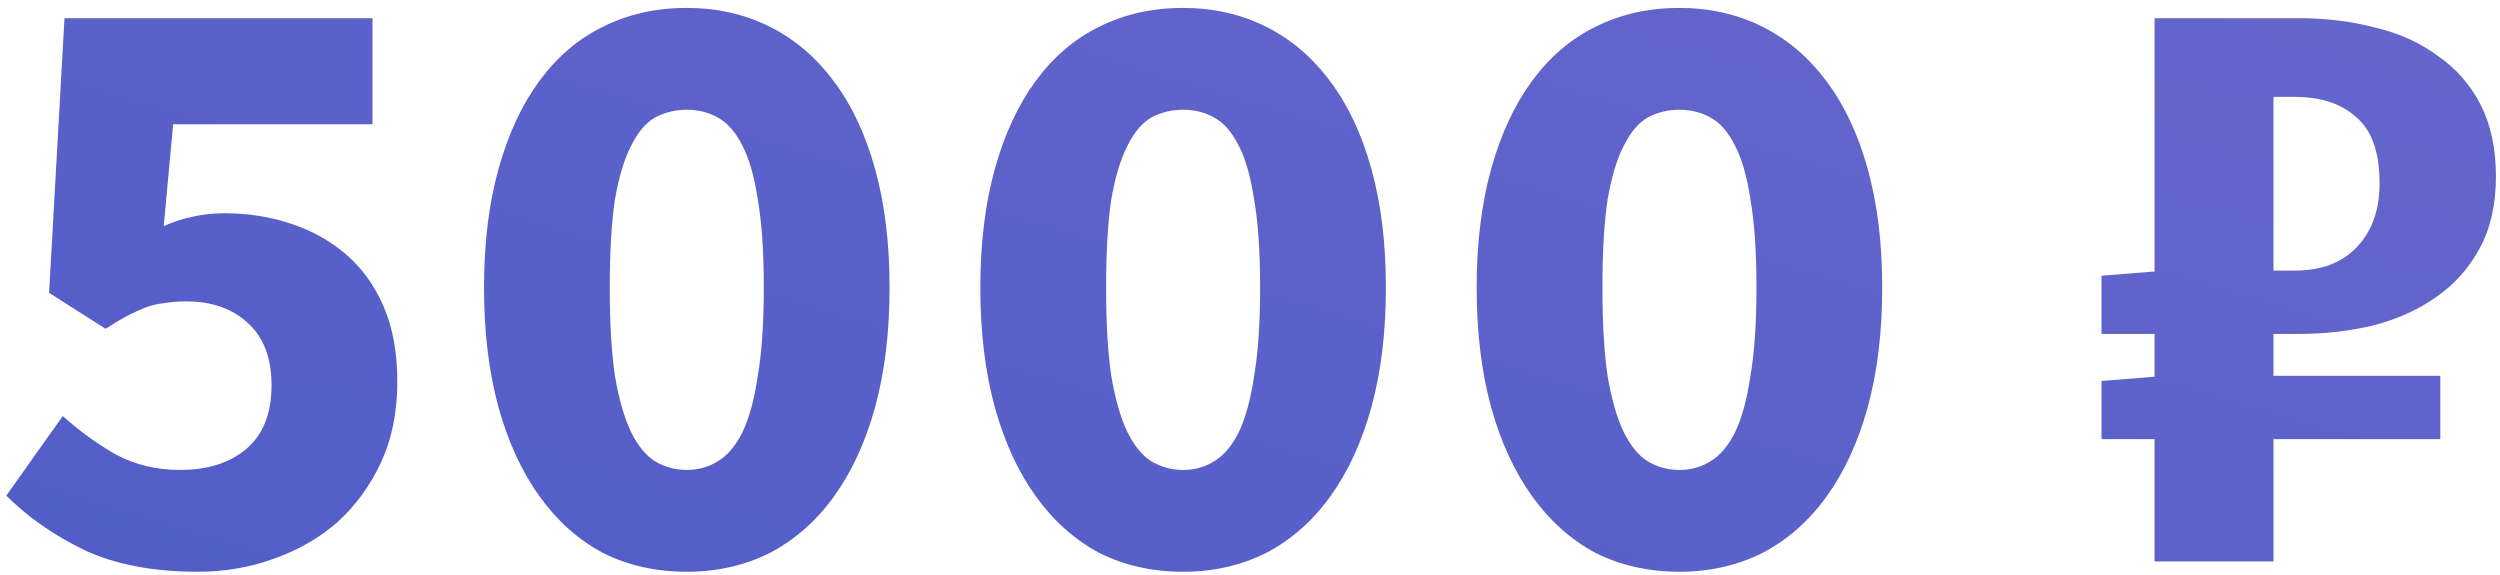 <?xml version="1.0" encoding="UTF-8"?> <svg xmlns="http://www.w3.org/2000/svg" width="187" height="43" viewBox="0 0 187 43" fill="none"> <path d="M14.808 42.768C11.48 42.768 8.664 42.234 6.36 41.168C4.056 40.059 2.093 38.693 0.472 37.072L4.696 31.12C5.933 32.229 7.256 33.189 8.664 34C10.114 34.768 11.714 35.152 13.464 35.152C15.554 35.152 17.218 34.618 18.456 33.552C19.693 32.485 20.312 30.907 20.312 28.816C20.312 26.768 19.714 25.21 18.52 24.144C17.368 23.077 15.832 22.544 13.912 22.544C13.314 22.544 12.781 22.587 12.312 22.672C11.842 22.715 11.373 22.821 10.904 22.992C10.477 23.163 10.008 23.376 9.496 23.632C9.026 23.888 8.493 24.208 7.896 24.592L3.672 21.904L4.824 1.36H27.864V9.296H12.952L12.248 16.912C13.016 16.57 13.741 16.336 14.424 16.208C15.149 16.037 15.938 15.952 16.792 15.952C18.541 15.952 20.184 16.208 21.72 16.72C23.298 17.232 24.685 18 25.88 19.024C27.074 20.048 28.013 21.349 28.696 22.928C29.378 24.506 29.72 26.384 29.72 28.56C29.72 30.821 29.314 32.827 28.504 34.576C27.693 36.325 26.605 37.819 25.24 39.056C23.874 40.251 22.274 41.168 20.44 41.808C18.648 42.448 16.77 42.768 14.808 42.768Z" fill="url(#paint0_linear_239_994)"></path> <path d="M51.372 42.768C49.068 42.768 46.977 42.298 45.1 41.36C43.266 40.379 41.687 38.971 40.364 37.136C39.041 35.301 38.017 33.083 37.292 30.48C36.567 27.834 36.204 24.848 36.204 21.52C36.204 18.192 36.567 15.226 37.292 12.624C38.017 10.021 39.041 7.824 40.364 6.032C41.687 4.24 43.266 2.896 45.1 2C46.977 1.061 49.068 0.592 51.372 0.592C53.633 0.592 55.703 1.061 57.58 2C59.458 2.938 61.057 4.304 62.38 6.096C63.703 7.845 64.727 10.021 65.452 12.624C66.177 15.226 66.54 18.192 66.54 21.52C66.54 24.848 66.177 27.834 65.452 30.48C64.727 33.083 63.703 35.301 62.38 37.136C61.057 38.971 59.458 40.379 57.58 41.36C55.703 42.298 53.633 42.768 51.372 42.768ZM51.372 35.152C52.225 35.152 52.993 34.938 53.676 34.512C54.401 34.085 55.02 33.36 55.532 32.336C56.044 31.269 56.428 29.861 56.684 28.112C56.983 26.363 57.132 24.165 57.132 21.52C57.132 18.832 56.983 16.634 56.684 14.928C56.428 13.221 56.044 11.877 55.532 10.896C55.02 9.872 54.401 9.168 53.676 8.784C52.993 8.4 52.225 8.208 51.372 8.208C50.519 8.208 49.73 8.4 49.004 8.784C48.322 9.168 47.724 9.872 47.212 10.896C46.7 11.877 46.295 13.221 45.996 14.928C45.74 16.634 45.612 18.832 45.612 21.52C45.612 24.165 45.74 26.363 45.996 28.112C46.295 29.861 46.7 31.269 47.212 32.336C47.724 33.36 48.322 34.085 49.004 34.512C49.73 34.938 50.519 35.152 51.372 35.152Z" fill="url(#paint1_linear_239_994)"></path> <path d="M88.497 42.768C86.193 42.768 84.103 42.298 82.225 41.36C80.391 40.379 78.812 38.971 77.489 37.136C76.166 35.301 75.142 33.083 74.417 30.48C73.692 27.834 73.329 24.848 73.329 21.52C73.329 18.192 73.692 15.226 74.417 12.624C75.142 10.021 76.166 7.824 77.489 6.032C78.812 4.24 80.391 2.896 82.225 2C84.103 1.061 86.193 0.592 88.497 0.592C90.758 0.592 92.828 1.061 94.705 2C96.582 2.938 98.183 4.304 99.505 6.096C100.828 7.845 101.852 10.021 102.577 12.624C103.303 15.226 103.665 18.192 103.665 21.52C103.665 24.848 103.303 27.834 102.577 30.48C101.852 33.083 100.828 35.301 99.505 37.136C98.183 38.971 96.582 40.379 94.705 41.36C92.828 42.298 90.758 42.768 88.497 42.768ZM88.497 35.152C89.35 35.152 90.118 34.938 90.801 34.512C91.526 34.085 92.145 33.36 92.657 32.336C93.169 31.269 93.553 29.861 93.809 28.112C94.108 26.363 94.257 24.165 94.257 21.52C94.257 18.832 94.108 16.634 93.809 14.928C93.553 13.221 93.169 11.877 92.657 10.896C92.145 9.872 91.526 9.168 90.801 8.784C90.118 8.4 89.35 8.208 88.497 8.208C87.644 8.208 86.855 8.4 86.129 8.784C85.447 9.168 84.849 9.872 84.337 10.896C83.825 11.877 83.42 13.221 83.121 14.928C82.865 16.634 82.737 18.832 82.737 21.52C82.737 24.165 82.865 26.363 83.121 28.112C83.42 29.861 83.825 31.269 84.337 32.336C84.849 33.36 85.447 34.085 86.129 34.512C86.855 34.938 87.644 35.152 88.497 35.152Z" fill="url(#paint2_linear_239_994)"></path> <path d="M125.622 42.768C123.318 42.768 121.228 42.298 119.35 41.36C117.516 40.379 115.937 38.971 114.614 37.136C113.292 35.301 112.268 33.083 111.542 30.48C110.817 27.834 110.454 24.848 110.454 21.52C110.454 18.192 110.817 15.226 111.542 12.624C112.268 10.021 113.292 7.824 114.614 6.032C115.937 4.24 117.516 2.896 119.35 2C121.228 1.061 123.318 0.592 125.622 0.592C127.884 0.592 129.953 1.061 131.83 2C133.708 2.938 135.308 4.304 136.63 6.096C137.953 7.845 138.977 10.021 139.702 12.624C140.428 15.226 140.79 18.192 140.79 21.52C140.79 24.848 140.428 27.834 139.702 30.48C138.977 33.083 137.953 35.301 136.63 37.136C135.308 38.971 133.708 40.379 131.83 41.36C129.953 42.298 127.884 42.768 125.622 42.768ZM125.622 35.152C126.476 35.152 127.244 34.938 127.926 34.512C128.652 34.085 129.27 33.36 129.782 32.336C130.294 31.269 130.678 29.861 130.934 28.112C131.233 26.363 131.382 24.165 131.382 21.52C131.382 18.832 131.233 16.634 130.934 14.928C130.678 13.221 130.294 11.877 129.782 10.896C129.27 9.872 128.652 9.168 127.926 8.784C127.244 8.4 126.476 8.208 125.622 8.208C124.769 8.208 123.98 8.4 123.254 8.784C122.572 9.168 121.974 9.872 121.462 10.896C120.95 11.877 120.545 13.221 120.246 14.928C119.99 16.634 119.862 18.832 119.862 21.52C119.862 24.165 119.99 26.363 120.246 28.112C120.545 29.861 120.95 31.269 121.462 32.336C121.974 33.36 122.572 34.085 123.254 34.512C123.98 34.938 124.769 35.152 125.622 35.152Z" fill="url(#paint3_linear_239_994)"></path> <path d="M161.16 42V32.848H157.192V28.496L161.16 28.176V24.976H157.192V20.624L161.16 20.304V1.36H171.976C173.981 1.36 175.88 1.594 177.672 2.064C179.464 2.49 181.021 3.194 182.344 4.176C183.709 5.114 184.776 6.33 185.544 7.824C186.312 9.317 186.696 11.109 186.696 13.2C186.696 15.29 186.29 17.082 185.48 18.576C184.669 20.069 183.581 21.285 182.216 22.224C180.893 23.163 179.336 23.866 177.544 24.336C175.752 24.762 173.896 24.976 171.976 24.976H170.056V28.112H182.536V32.848H170.056V42H161.16ZM170.056 20.24H171.656C173.618 20.24 175.154 19.664 176.264 18.512C177.416 17.317 177.992 15.717 177.992 13.712C177.992 11.408 177.416 9.765 176.264 8.784C175.154 7.76 173.618 7.248 171.656 7.248H170.056V20.24Z" fill="url(#paint4_linear_239_994)"></path> <defs> <linearGradient id="paint0_linear_239_994" x1="0.472" y1="42.768" x2="27.947" y2="-47.648" gradientUnits="userSpaceOnUse"> <stop stop-color="#515DC8"></stop> <stop offset="1" stop-color="#6666CC"></stop> </linearGradient> <linearGradient id="paint1_linear_239_994" x1="0.472" y1="42.768" x2="27.947" y2="-47.648" gradientUnits="userSpaceOnUse"> <stop stop-color="#515DC8"></stop> <stop offset="1" stop-color="#6666CC"></stop> </linearGradient> <linearGradient id="paint2_linear_239_994" x1="0.472" y1="42.768" x2="27.947" y2="-47.648" gradientUnits="userSpaceOnUse"> <stop stop-color="#515DC8"></stop> <stop offset="1" stop-color="#6666CC"></stop> </linearGradient> <linearGradient id="paint3_linear_239_994" x1="0.472" y1="42.768" x2="27.947" y2="-47.648" gradientUnits="userSpaceOnUse"> <stop stop-color="#515DC8"></stop> <stop offset="1" stop-color="#6666CC"></stop> </linearGradient> <linearGradient id="paint4_linear_239_994" x1="0.472" y1="42.768" x2="27.947" y2="-47.648" gradientUnits="userSpaceOnUse"> <stop stop-color="#515DC8"></stop> <stop offset="1" stop-color="#6666CC"></stop> </linearGradient> </defs> </svg> 